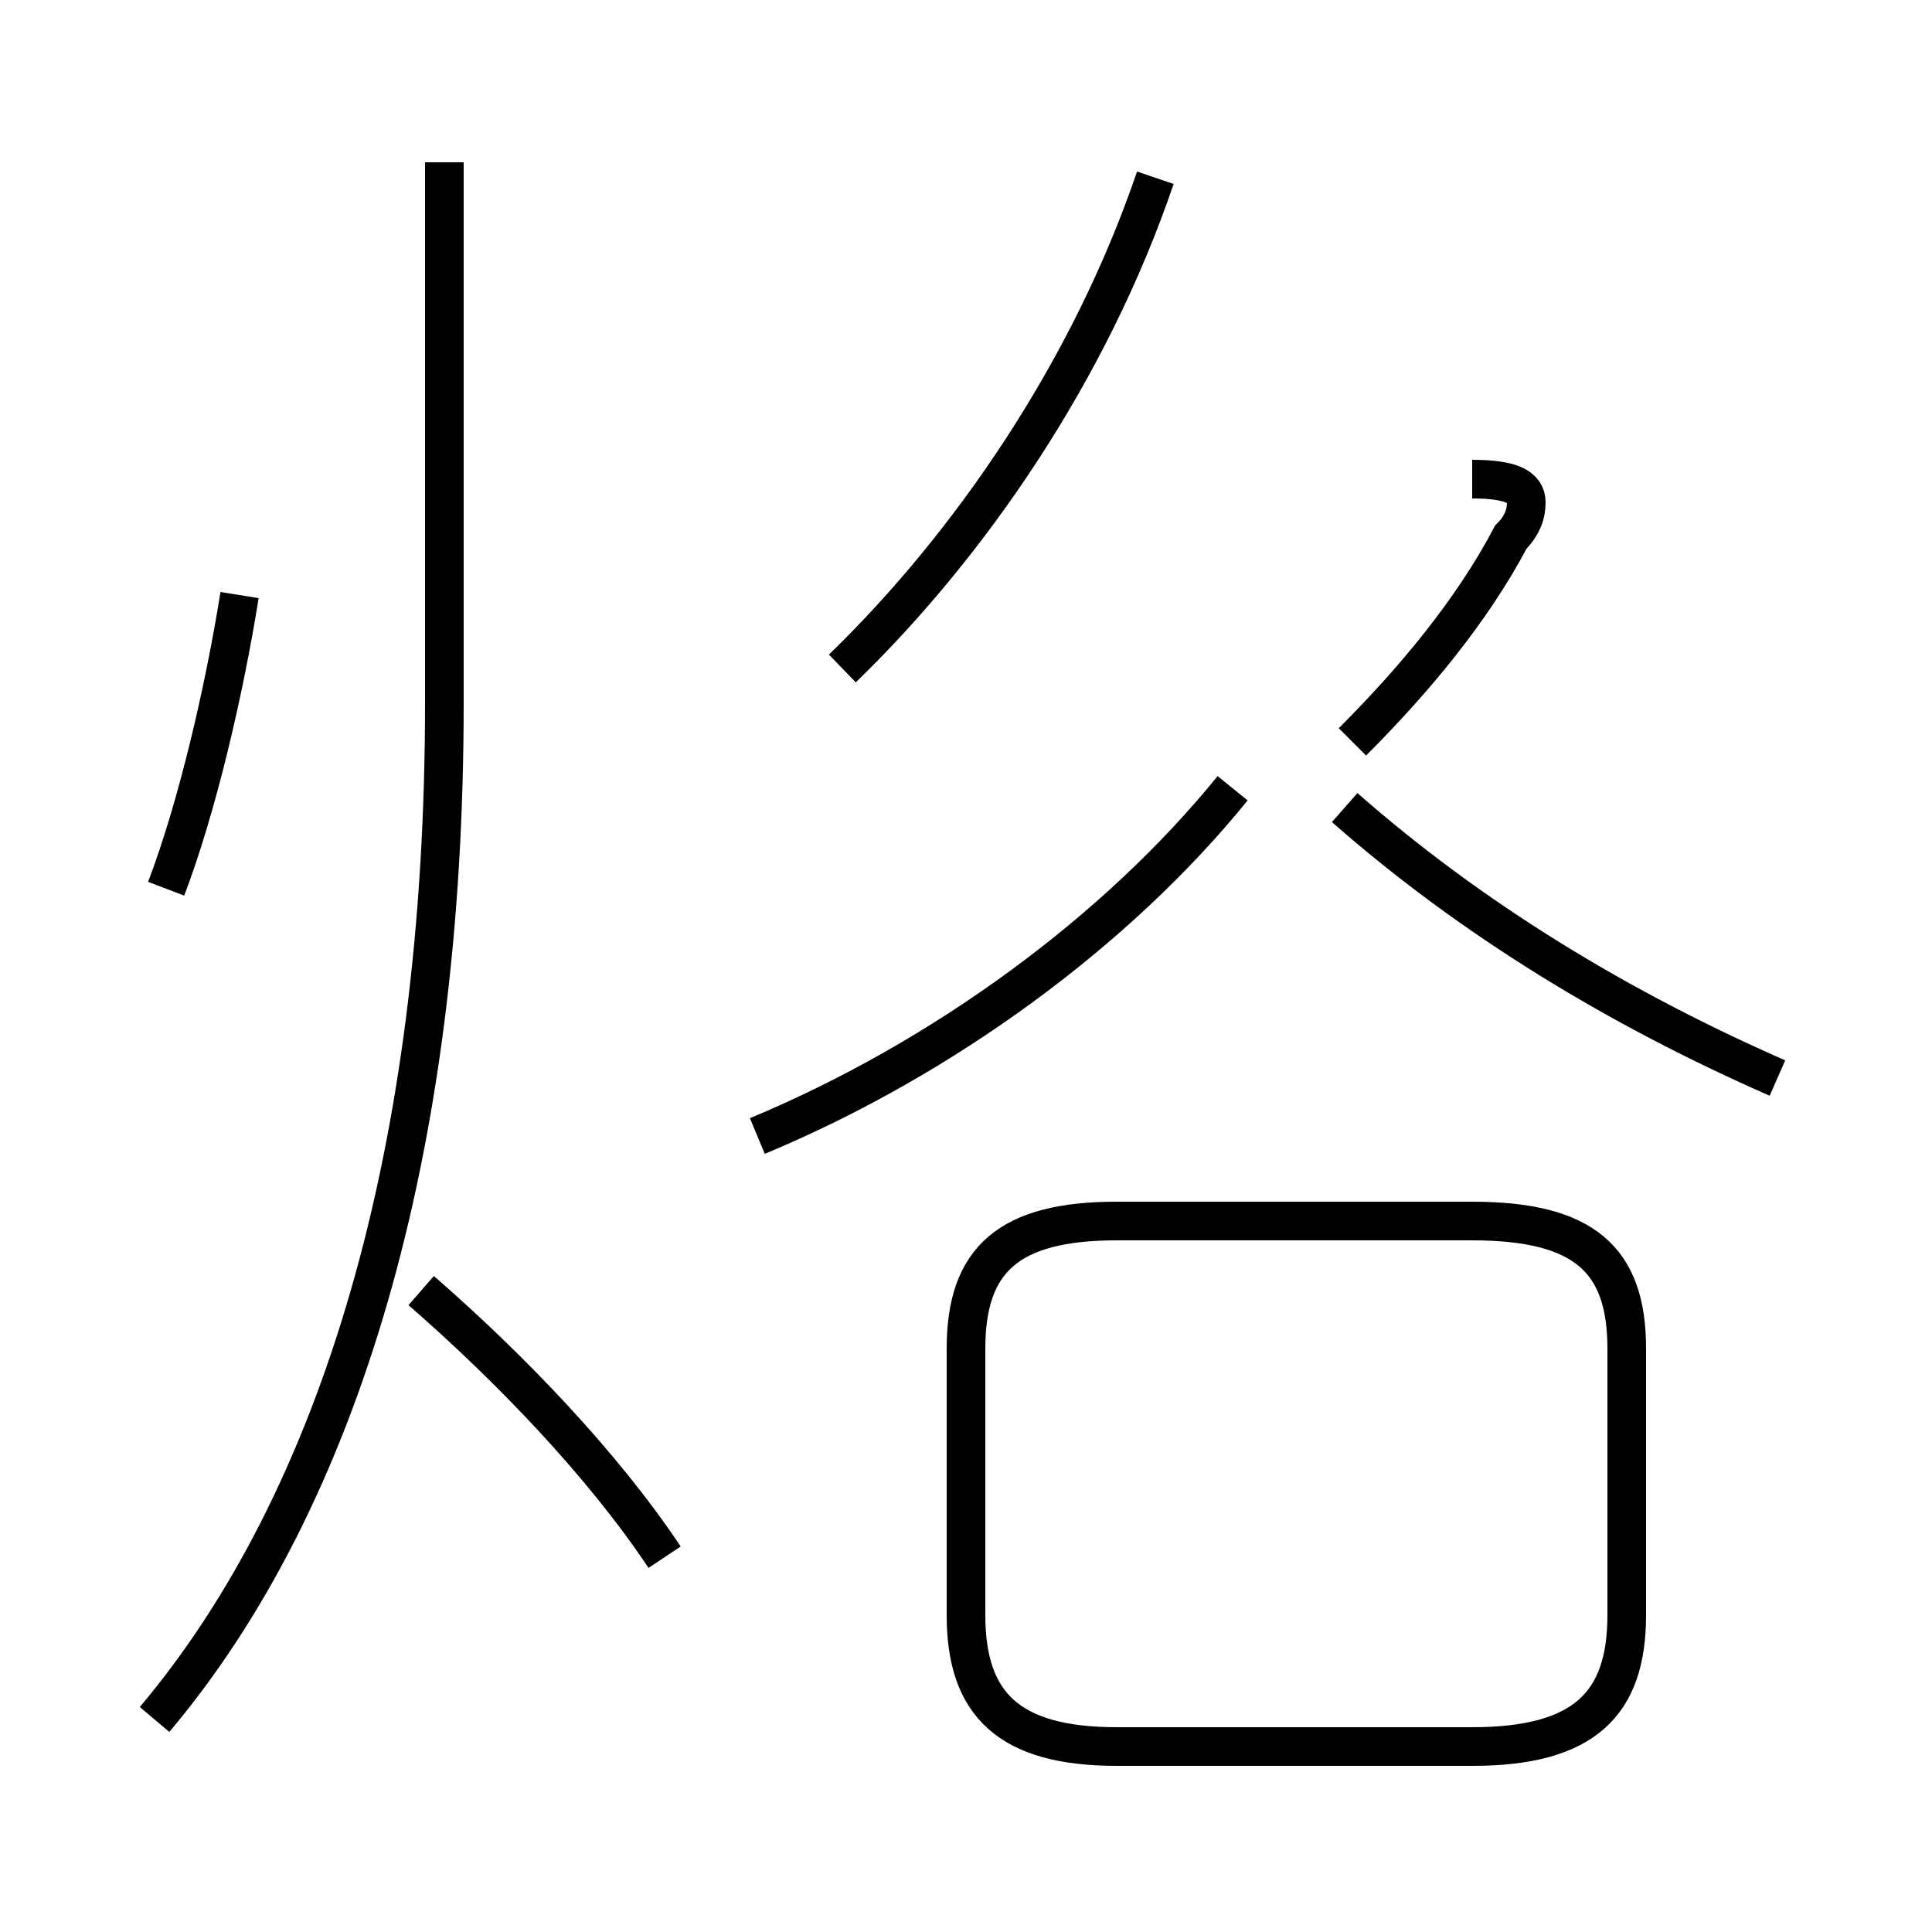 <?xml version='1.0' encoding='utf8'?>
<svg viewBox="0.0 -44.0 50.0 50.0" version="1.1" xmlns="http://www.w3.org/2000/svg">
<rect x="0.0" y="-44.0" width="50.0" height="50.0" fill="#808080" stroke="none"/>
<rect x="-1000" y="-1000" width="2000" height="2000" stroke="white" fill="white"/>
<g style="fill:none; stroke:#000000;  stroke-width:1">
<path d="M 4.3 21.0 C 5.1 23.1 5.8 26.1 6.2 28.6 M 4.0 -0.5 C 8.8 5.2 11.5 14.2 11.5 25.8 L 11.5 39.8 M 17.2 3.7 C 15.6 6.1 13.2 8.6 10.9 10.6 M 19.6 14.6 C 24.4 16.6 28.9 19.9 31.9 23.6 M 21.8 26.7 C 25.1 29.9 28.2 34.4 29.9 39.4 M 28.9 -1.2 L 38.1 -1.2 C 41.0 -1.2 42.1 -0.1 42.1 2.2 L 42.1 9.1 C 42.1 11.4 41.0 12.4 38.1 12.4 L 28.9 12.4 C 26.1 12.4 25.0 11.4 25.0 9.1 L 25.0 2.2 C 25.0 -0.1 26.1 -1.2 28.9 -1.2 Z M 38.1 31.6 C 39.1 31.6 39.5 31.4 39.5 31.0 C 39.5 30.7 39.4 30.4 39.1 30.1 C 38.1 28.2 36.6 26.4 35.0 24.8 M 46.0 16.1 C 41.9 17.9 38.1 20.2 34.8 23.1" transform="scale(1, -1)" />
</g>
</svg>